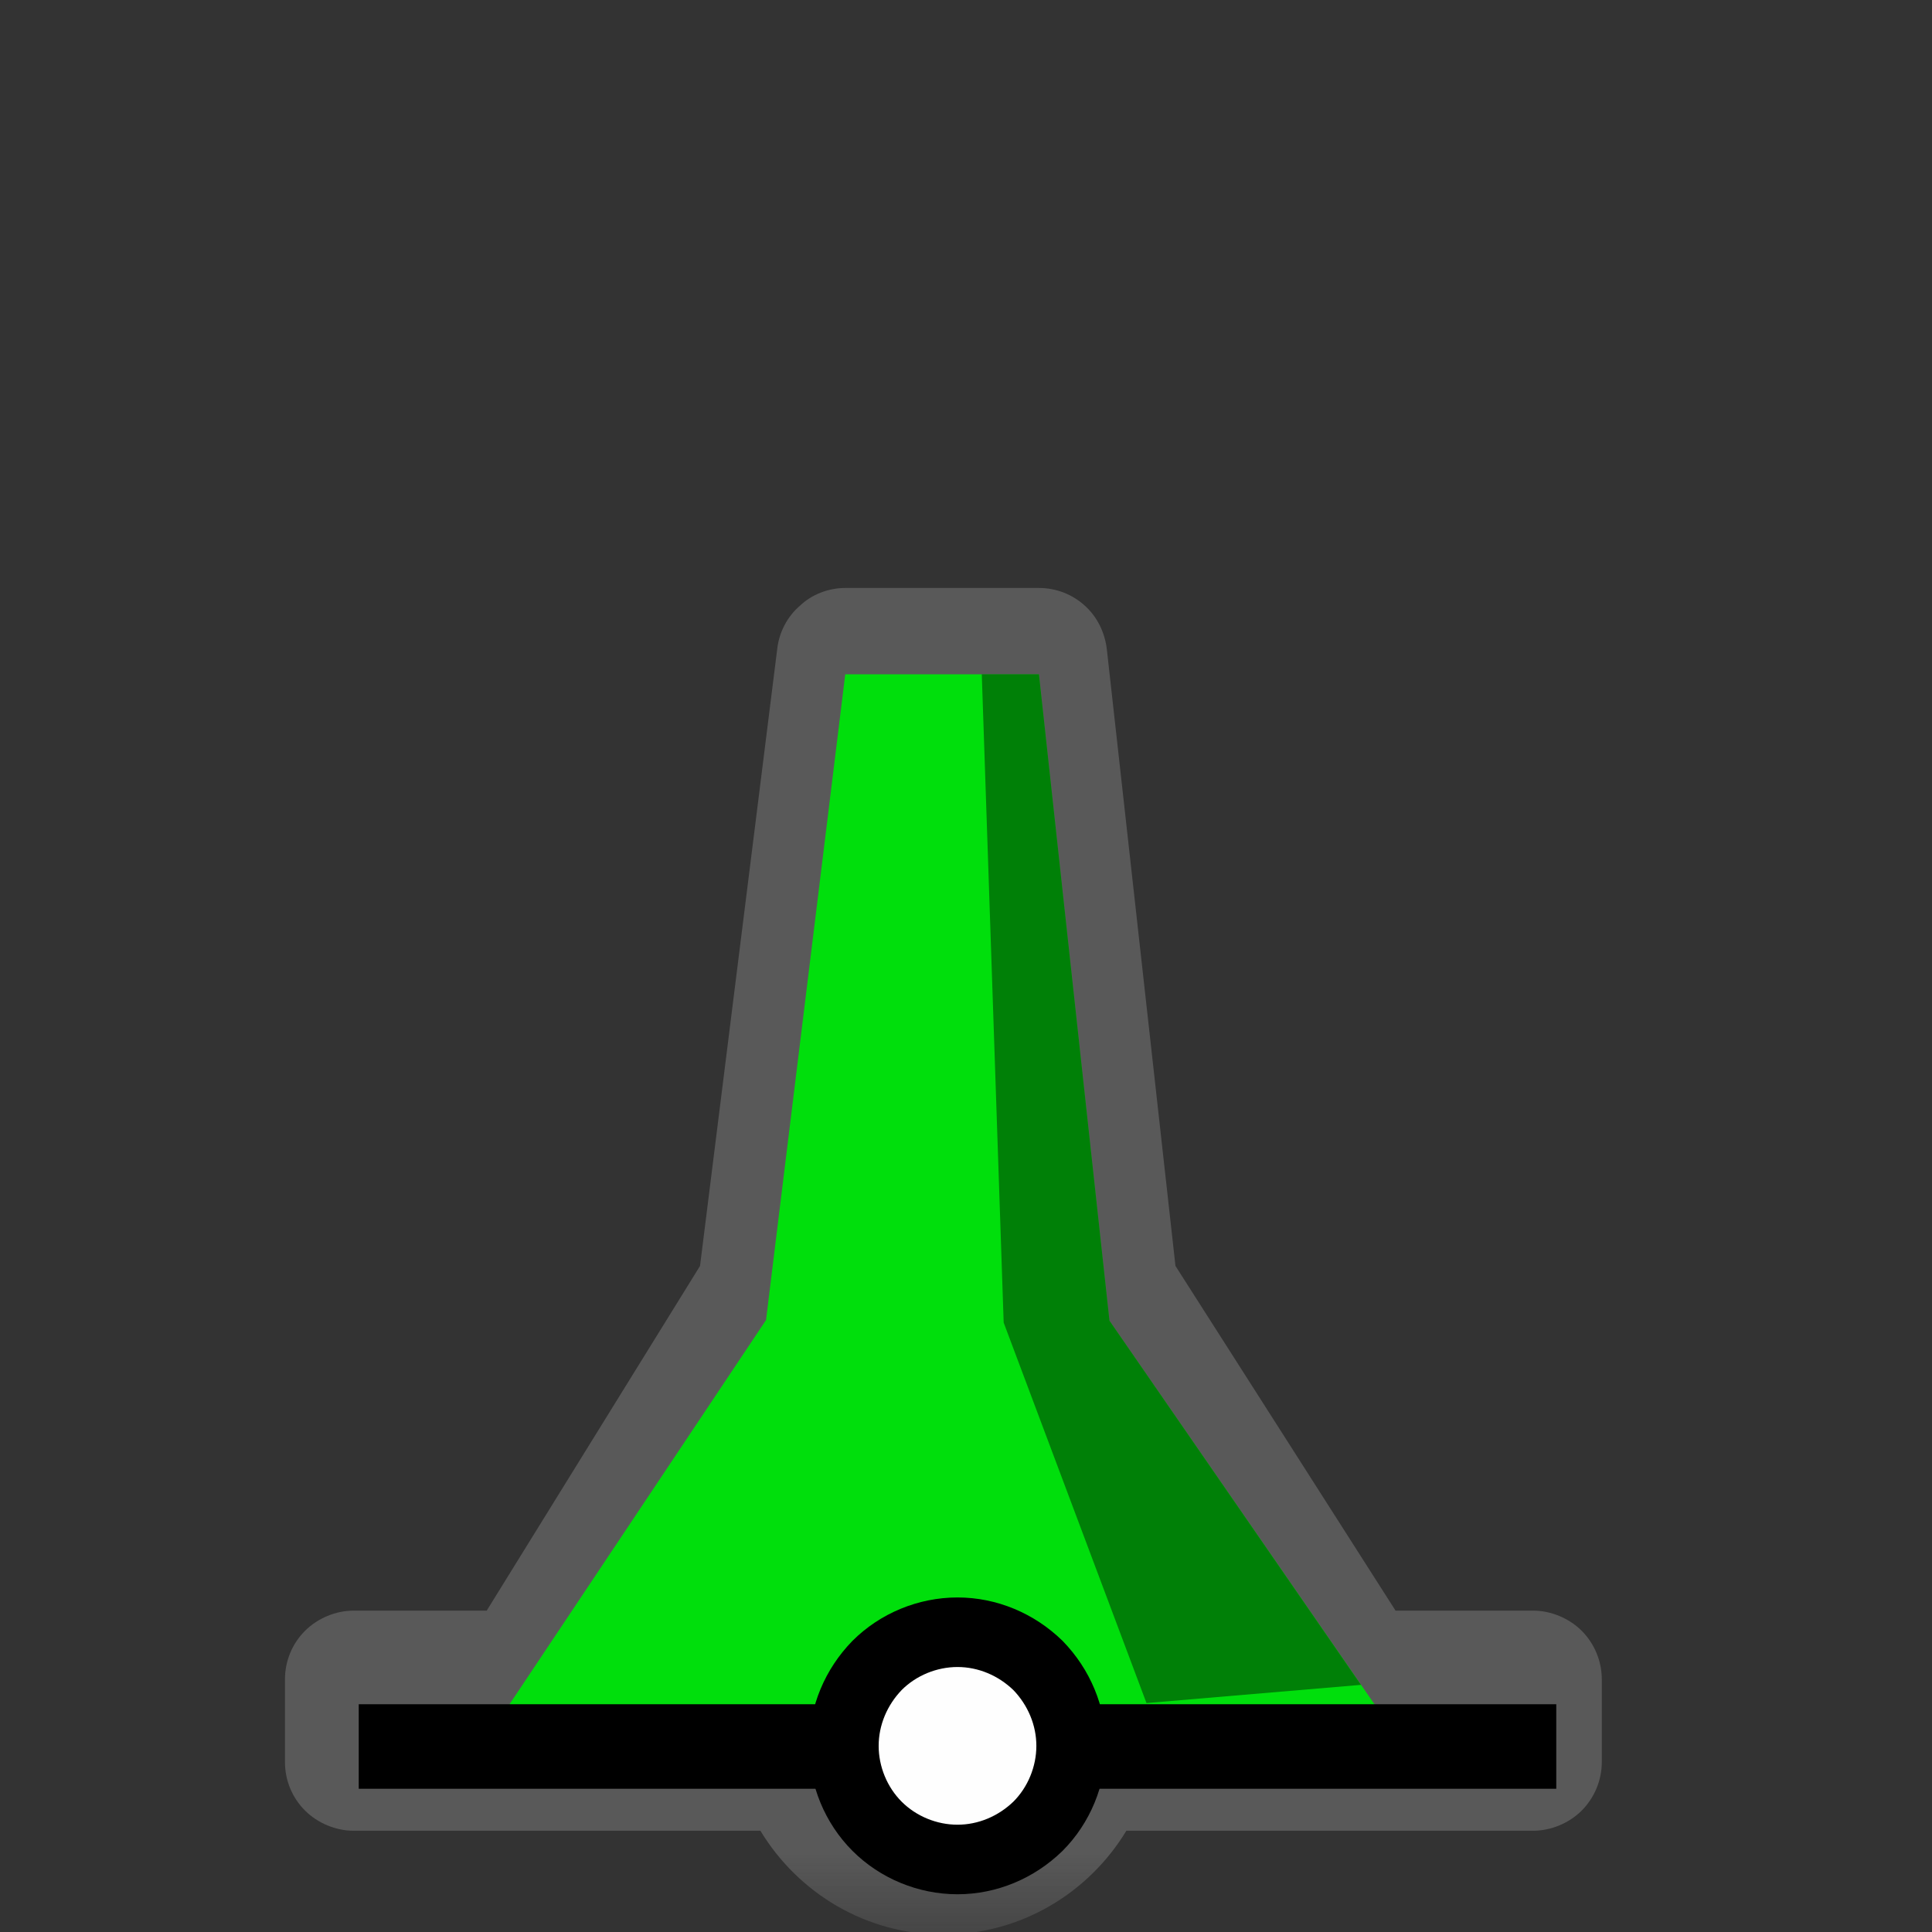 <?xml version="1.0" encoding="UTF-8"?>
<svg xmlns="http://www.w3.org/2000/svg" xmlns:xlink="http://www.w3.org/1999/xlink" width="12" height="12" viewBox="0 0 12 12" version="1.1">
<rect x="0" y="0" width="12" height="12" fill="#333333" stroke="none"/>
<defs>
<filter id="alpha" filterUnits="objectBoundingBox" x="0%" y="0%" width="100%" height="100%">
  <feColorMatrix type="matrix" in="SourceGraphic" values="0 0 0 0 1 0 0 0 0 1 0 0 0 0 1 0 0 0 1 0"/>
</filter>
<mask id="mask0">
  <g filter="url(#alpha)">
<rect x="0" y="0" width="12" height="12" style="fill:rgb(0%,0%,0%);fill-opacity:0.426;stroke:none;"/>
  </g>
</mask>
<clipPath id="clip1">
  <rect x="0" y="0" width="12" height="12"/>
</clipPath>
<g id="surface5" clip-path="url(#clip1)">
<path style=" stroke:none;fill-rule:nonzero;fill:rgb(55.294%,55.294%,55.294%);fill-opacity:1;" d="M 5.25 3.652 C 5.148 3.652 5.043 3.691 4.969 3.762 C 4.891 3.828 4.84 3.926 4.828 4.027 L 4.348 7.863 L 3.023 10.004 L 2.195 10.004 C 2.086 10.004 1.973 10.051 1.895 10.129 C 1.816 10.207 1.77 10.316 1.77 10.43 L 1.77 10.945 C 1.77 11.059 1.816 11.168 1.895 11.246 C 1.973 11.324 2.086 11.371 2.195 11.371 L 4.723 11.371 C 4.957 11.758 5.379 12.016 5.859 12.016 C 6.34 12.016 6.762 11.758 6.996 11.371 L 9.523 11.371 C 9.633 11.371 9.746 11.324 9.824 11.246 C 9.902 11.168 9.949 11.059 9.949 10.945 L 9.949 10.43 C 9.949 10.316 9.902 10.207 9.824 10.129 C 9.746 10.051 9.633 10.004 9.523 10.004 L 8.668 10.004 L 7.301 7.863 L 6.875 4.035 C 6.863 3.93 6.816 3.832 6.738 3.762 C 6.66 3.691 6.559 3.652 6.453 3.652 Z M 5.25 3.652 "/>
</g>
<mask id="mask1">
  <g filter="url(#alpha)">
<rect x="0" y="0" width="12" height="12" style="fill:rgb(0%,0%,0%);fill-opacity:0.426;stroke:none;"/>
  </g>
</mask>
<clipPath id="clip2">
  <rect x="0" y="0" width="12" height="12"/>
</clipPath>
<g id="surface8" clip-path="url(#clip2)">
<path style=" stroke:none;fill-rule:nonzero;fill:rgb(0%,0%,0%);fill-opacity:1;" d="M 6.098 4.188 L 6.453 4.188 L 6.891 8.203 L 8.453 10.465 L 7.121 10.578 L 6.234 8.215 Z M 6.098 4.188 "/>
</g>
</defs>
<g id="surface1">
<use xlink:href="#surface5" mask="url(#mask0)"/>
<path style=" stroke:none;fill-rule:nonzero;fill:rgb(0%,87.451%,4.706%);fill-opacity:1;" d="M 5.25 4.188 L 4.758 8.199 L 3.133 10.633 L 8.57 10.633 L 6.891 8.203 L 6.453 4.188 Z M 5.25 4.188 "/>
<path style="fill:none;stroke-width:25;stroke-linecap:butt;stroke-linejoin:miter;stroke:rgb(0%,0%,0%);stroke-opacity:1;stroke-miterlimit:4;" d="M 106.107 516.562 L 460.299 516.562 " transform="matrix(0.021,0,0,0.021,0,0)"/>
<path style="fill-rule:nonzero;fill:rgb(99.608%,99.608%,99.608%);fill-opacity:1;stroke-width:20.572;stroke-linecap:round;stroke-linejoin:round;stroke:rgb(0%,0%,0%);stroke-opacity:1;stroke-miterlimit:10;" d="M 316.81 516.374 C 316.81 525.247 313.223 533.932 306.992 540.163 C 300.573 546.393 292.077 549.98 283.203 549.98 C 274.329 549.98 265.645 546.393 259.414 540.163 C 253.184 533.932 249.596 525.247 249.596 516.374 C 249.596 507.5 253.184 499.004 259.414 492.585 C 265.645 486.354 274.329 482.767 283.203 482.767 C 292.077 482.767 300.573 486.354 306.992 492.585 C 313.223 499.004 316.81 507.5 316.81 516.374 Z M 316.81 516.374 " transform="matrix(0.021,0,0,0.021,0,0)"/>
<use xlink:href="#surface8" mask="url(#mask1)"/>
</g>
</svg>
